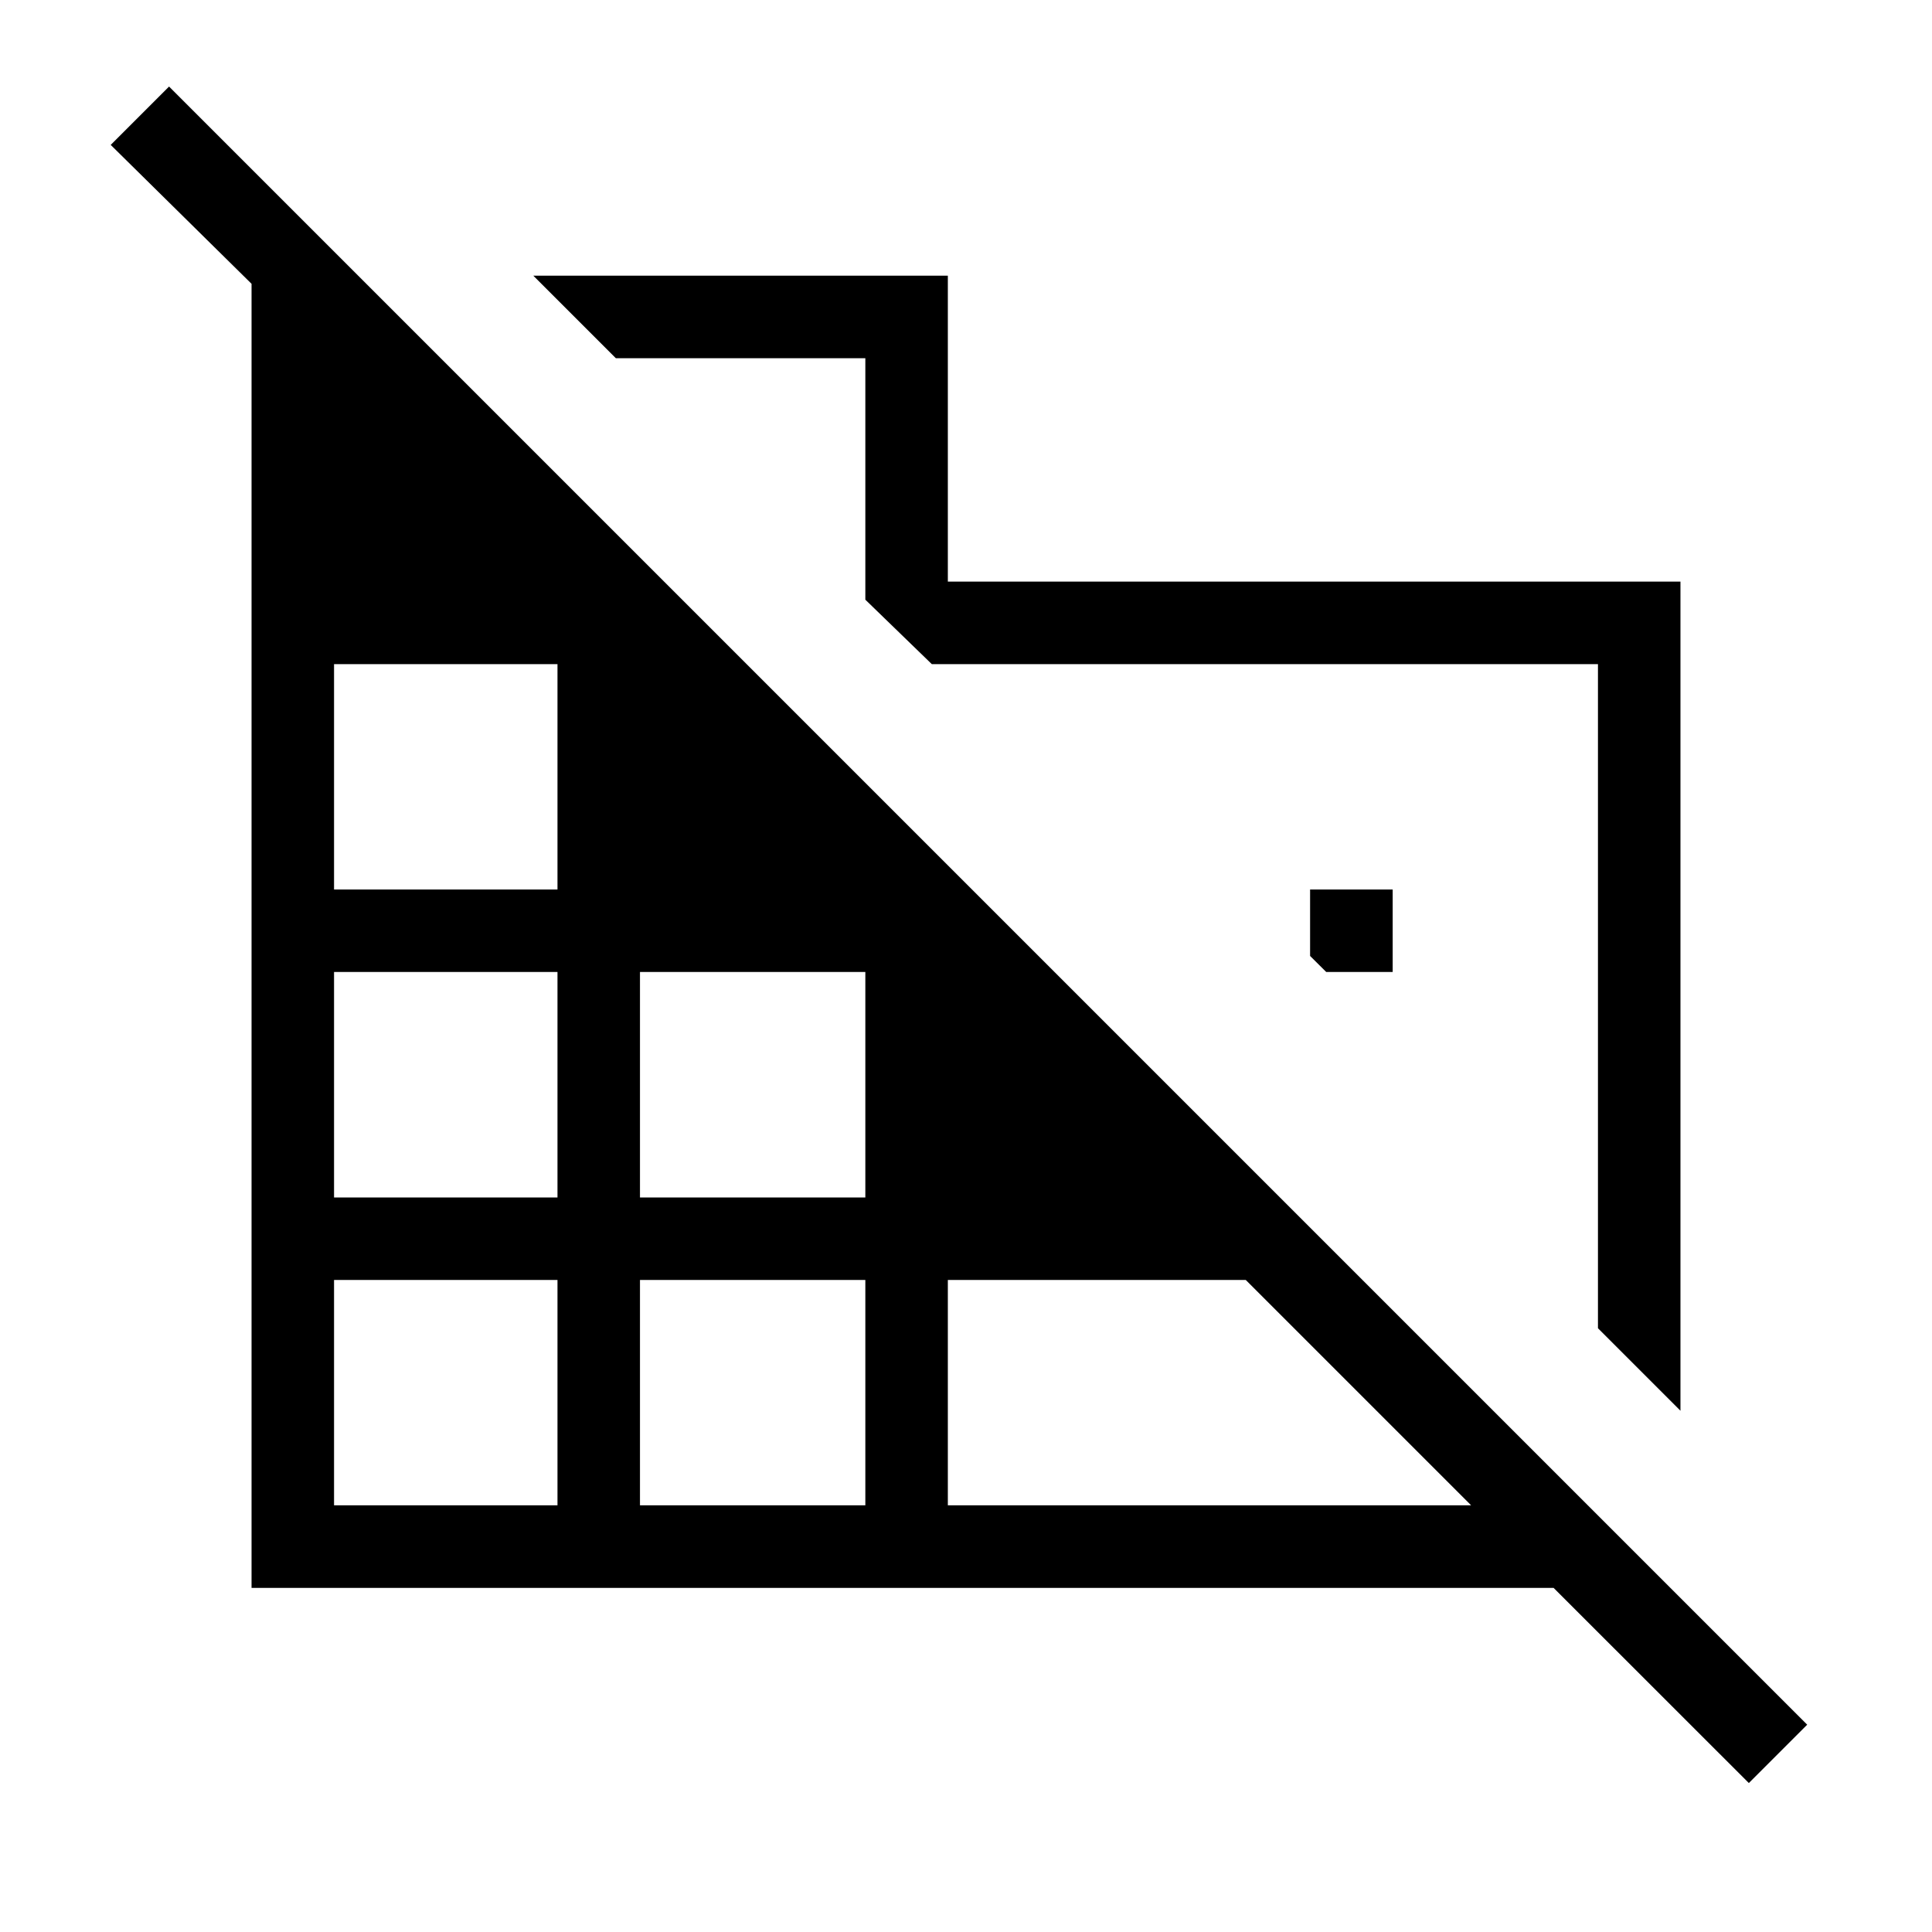 <svg xmlns="http://www.w3.org/2000/svg" height="20" width="20"><path d="M17.396 14.604 16.542 13.75V6.875H9.646L8.958 6.208V3.708H6.375L5.521 2.854H9.812V6.021H17.396ZM18.104 18.458 16.083 16.438H2.604V2.938L1.146 1.5L1.75 0.896L18.708 17.854ZM3.458 15.583H5.771V13.25H3.458ZM3.458 12.396H5.771V10.062H3.458ZM3.458 9.208H5.771V6.875H3.458ZM6.625 15.583H8.958V13.25H6.625ZM6.625 12.396H8.958V10.062H6.625ZM9.812 15.583H15.229L12.896 13.25H9.812ZM14.417 10.062H13.729L13.562 9.896V9.208H14.417Z"/></svg>